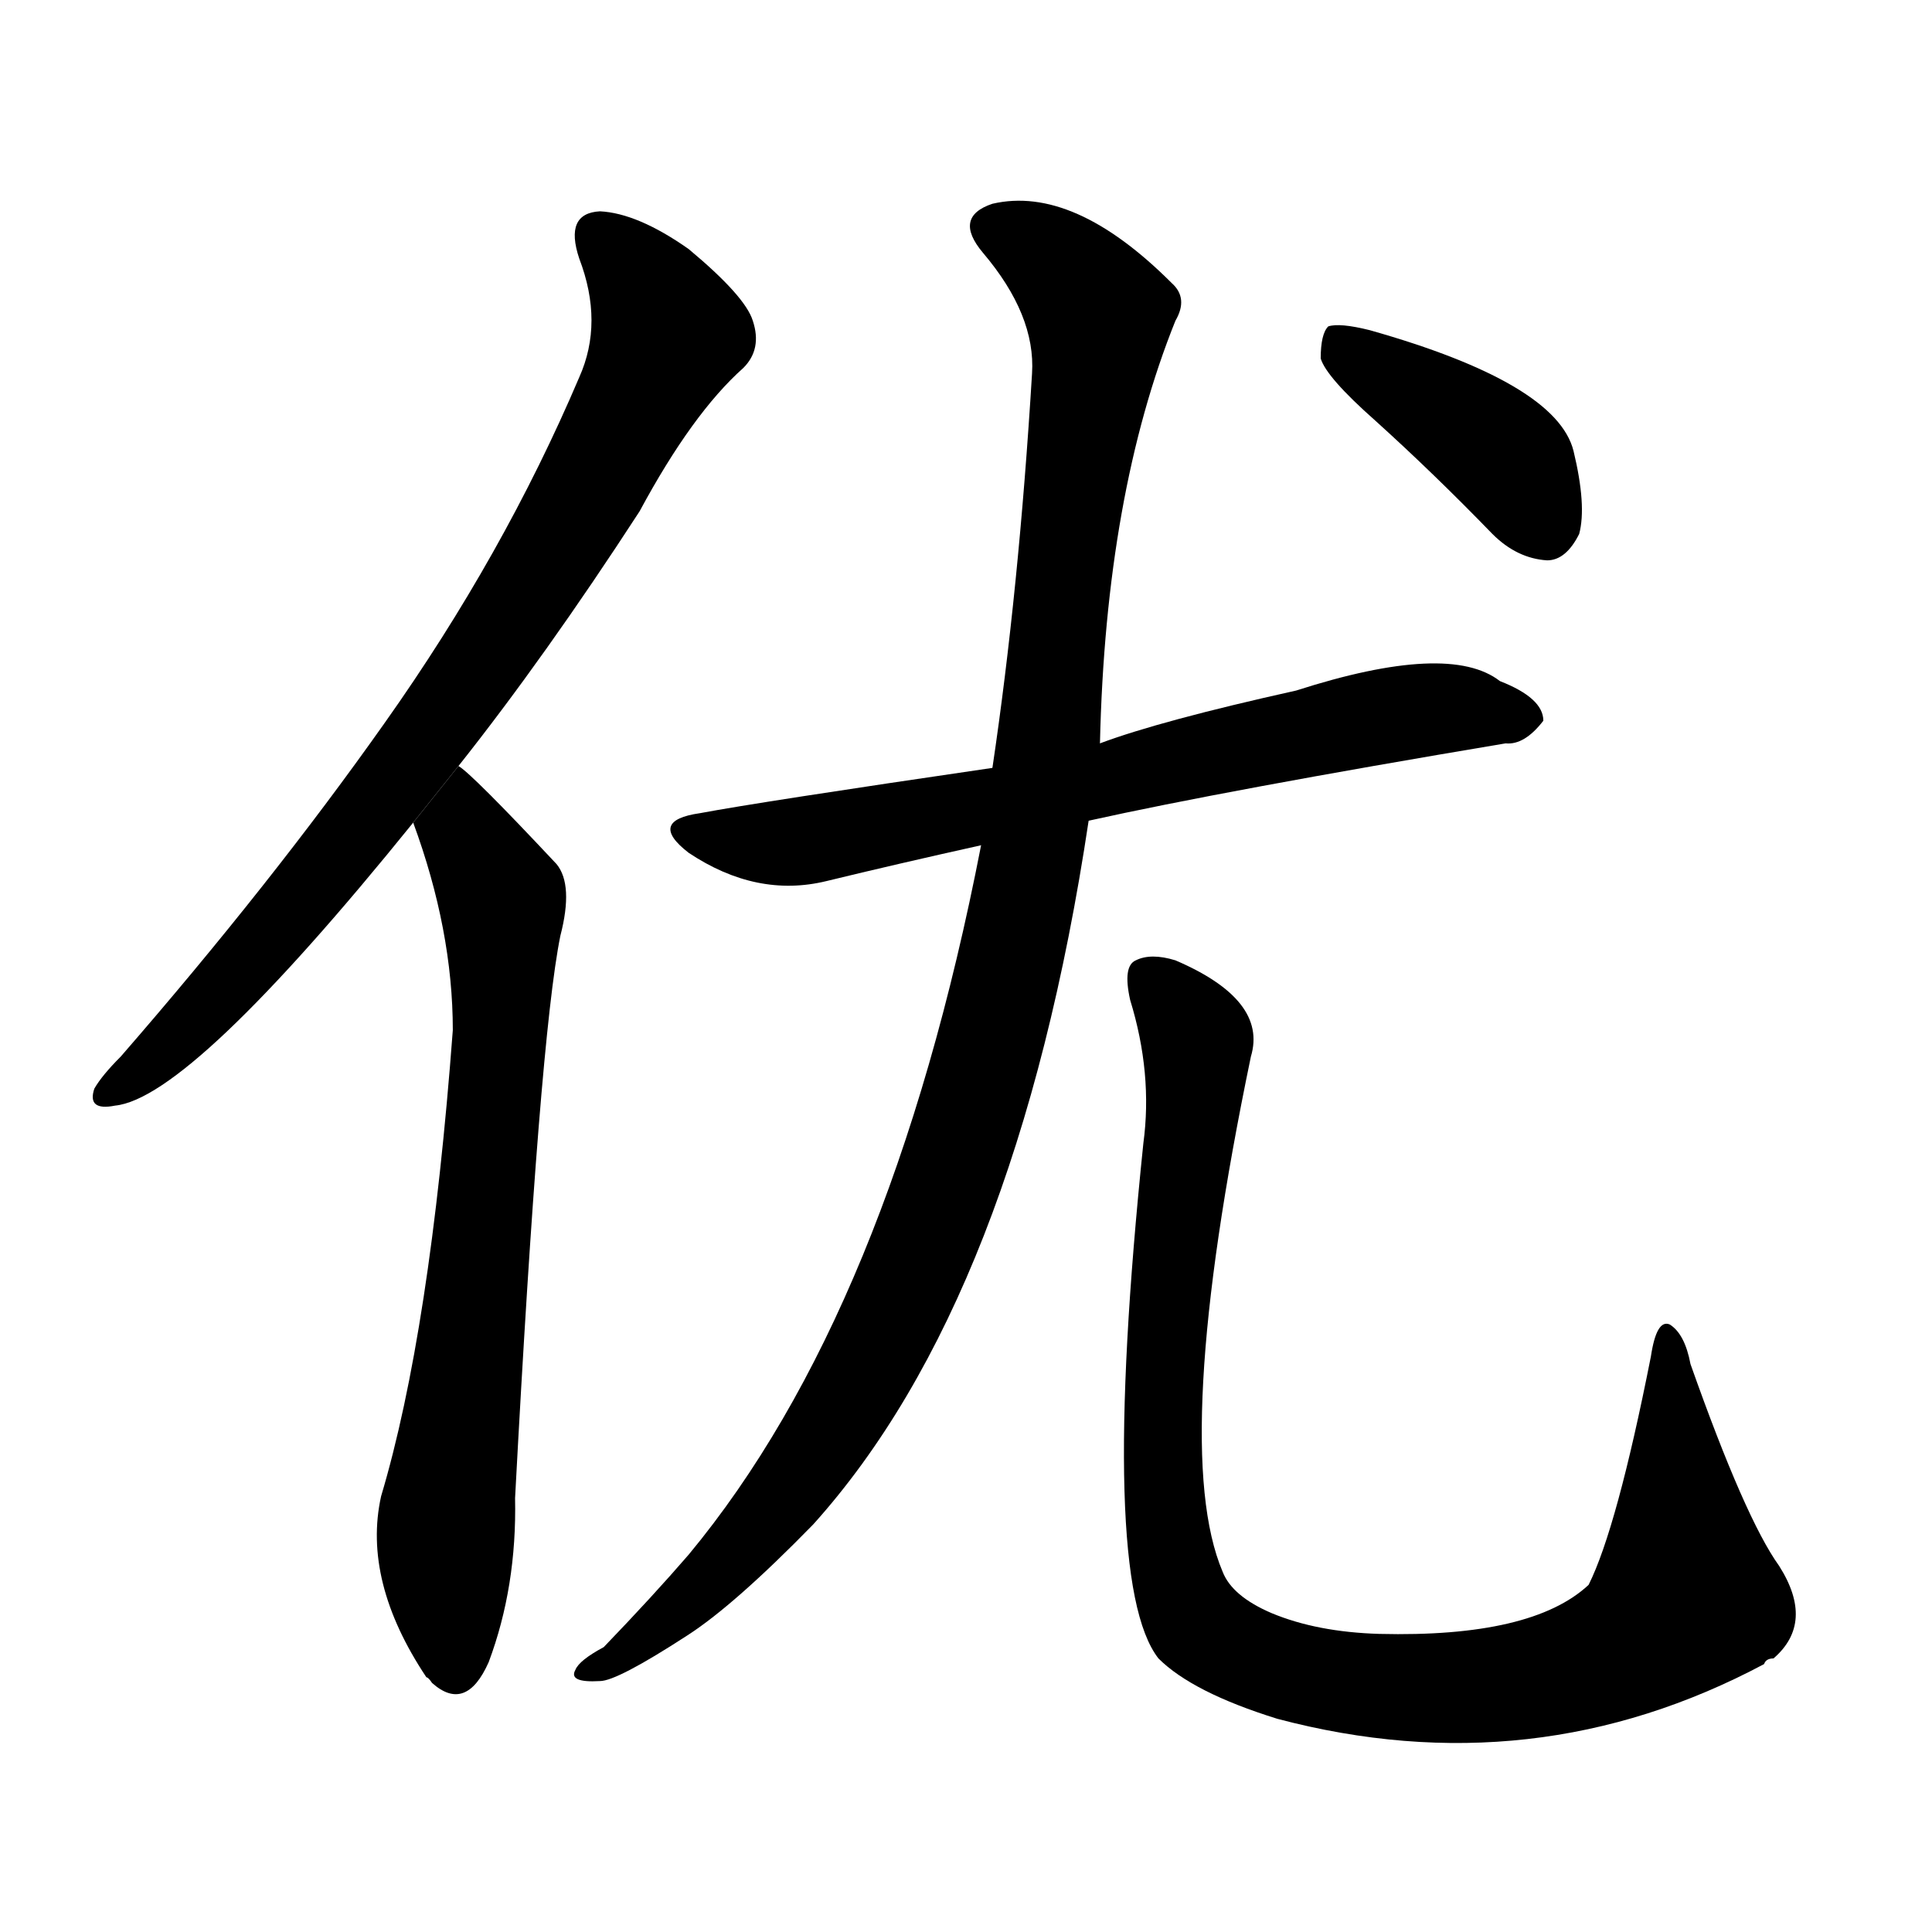 <svg version="1.1" width="64" height="64" viewBox="0 0 1024 1024" xmlns="http://www.w3.org/2000/svg">
<g transform="rotate(0,512,512) scale(1,-1) translate(0,-900)">
        <path d="M 243 494 Q 289 552 339 629 Q 367 681 394 705 Q 404 715 399 730 Q 395 743 365 768 Q 338 787 318 788 Q 299 787 307 763 Q 320 729 307 700 Q 267 606 204 517 Q 144 432 64 340 Q 54 330 50 323 Q 46 311 61 314 Q 101 318 219 464 L 243 494 Z"></path>
        <path d="M 219 464 Q 240 407 240 354 Q 228 194 202 107 Q 192 62 226 11 Q 227 11 229 8 Q 247 -8 259 19 Q 274 59 273 106 Q 286 350 297 404 Q 304 431 295 442 Q 250 490 243 494 L 219 464 Z"></path>
        <path d="M 577 465 Q 649 481 798 506 Q 808 505 818 518 Q 818 530 795 539 Q 768 560 687 534 Q 615 518 583 506 L 526 493 Q 403 475 371 469 Q 343 465 365 448 Q 401 424 438 433 Q 475 442 520 452 L 577 465 Z"></path>
        <path d="M 520 452 Q 472 205 365 76 Q 346 54 320 27 Q 307 20 305 15 Q 301 8 318 9 Q 327 9 364 33 Q 389 49 431 92 Q 539 212 577 465 L 583 506 Q 586 638 623 730 Q 630 742 621 750 Q 569 802 526 792 Q 505 785 521 766 Q 549 733 547 702 Q 540 587 526 493 L 520 452 Z"></path>
        <path d="M 943 70 Q 925 95 896 177 Q 893 193 885 198 Q 878 201 875 181 Q 857 90 842 60 Q 812 32 731 34 Q 698 35 674 45 Q 653 54 648 67 Q 620 133 663 340 Q 672 370 623 391 Q 610 395 602 391 Q 595 388 599 370 Q 611 331 606 294 Q 582 62 614 21 Q 632 3 677 -11 Q 813 -47 935 18 Q 936 21 940 21 Q 962 40 943 70 Z"></path>
        <path d="M 729 677 Q 760 649 791 617 Q 804 604 820 603 Q 830 603 837 617 Q 841 632 834 661 Q 825 697 726 725 Q 710 729 704 727 Q 700 723 700 710 Q 703 700 729 677 Z"></path>
</g>
</svg>